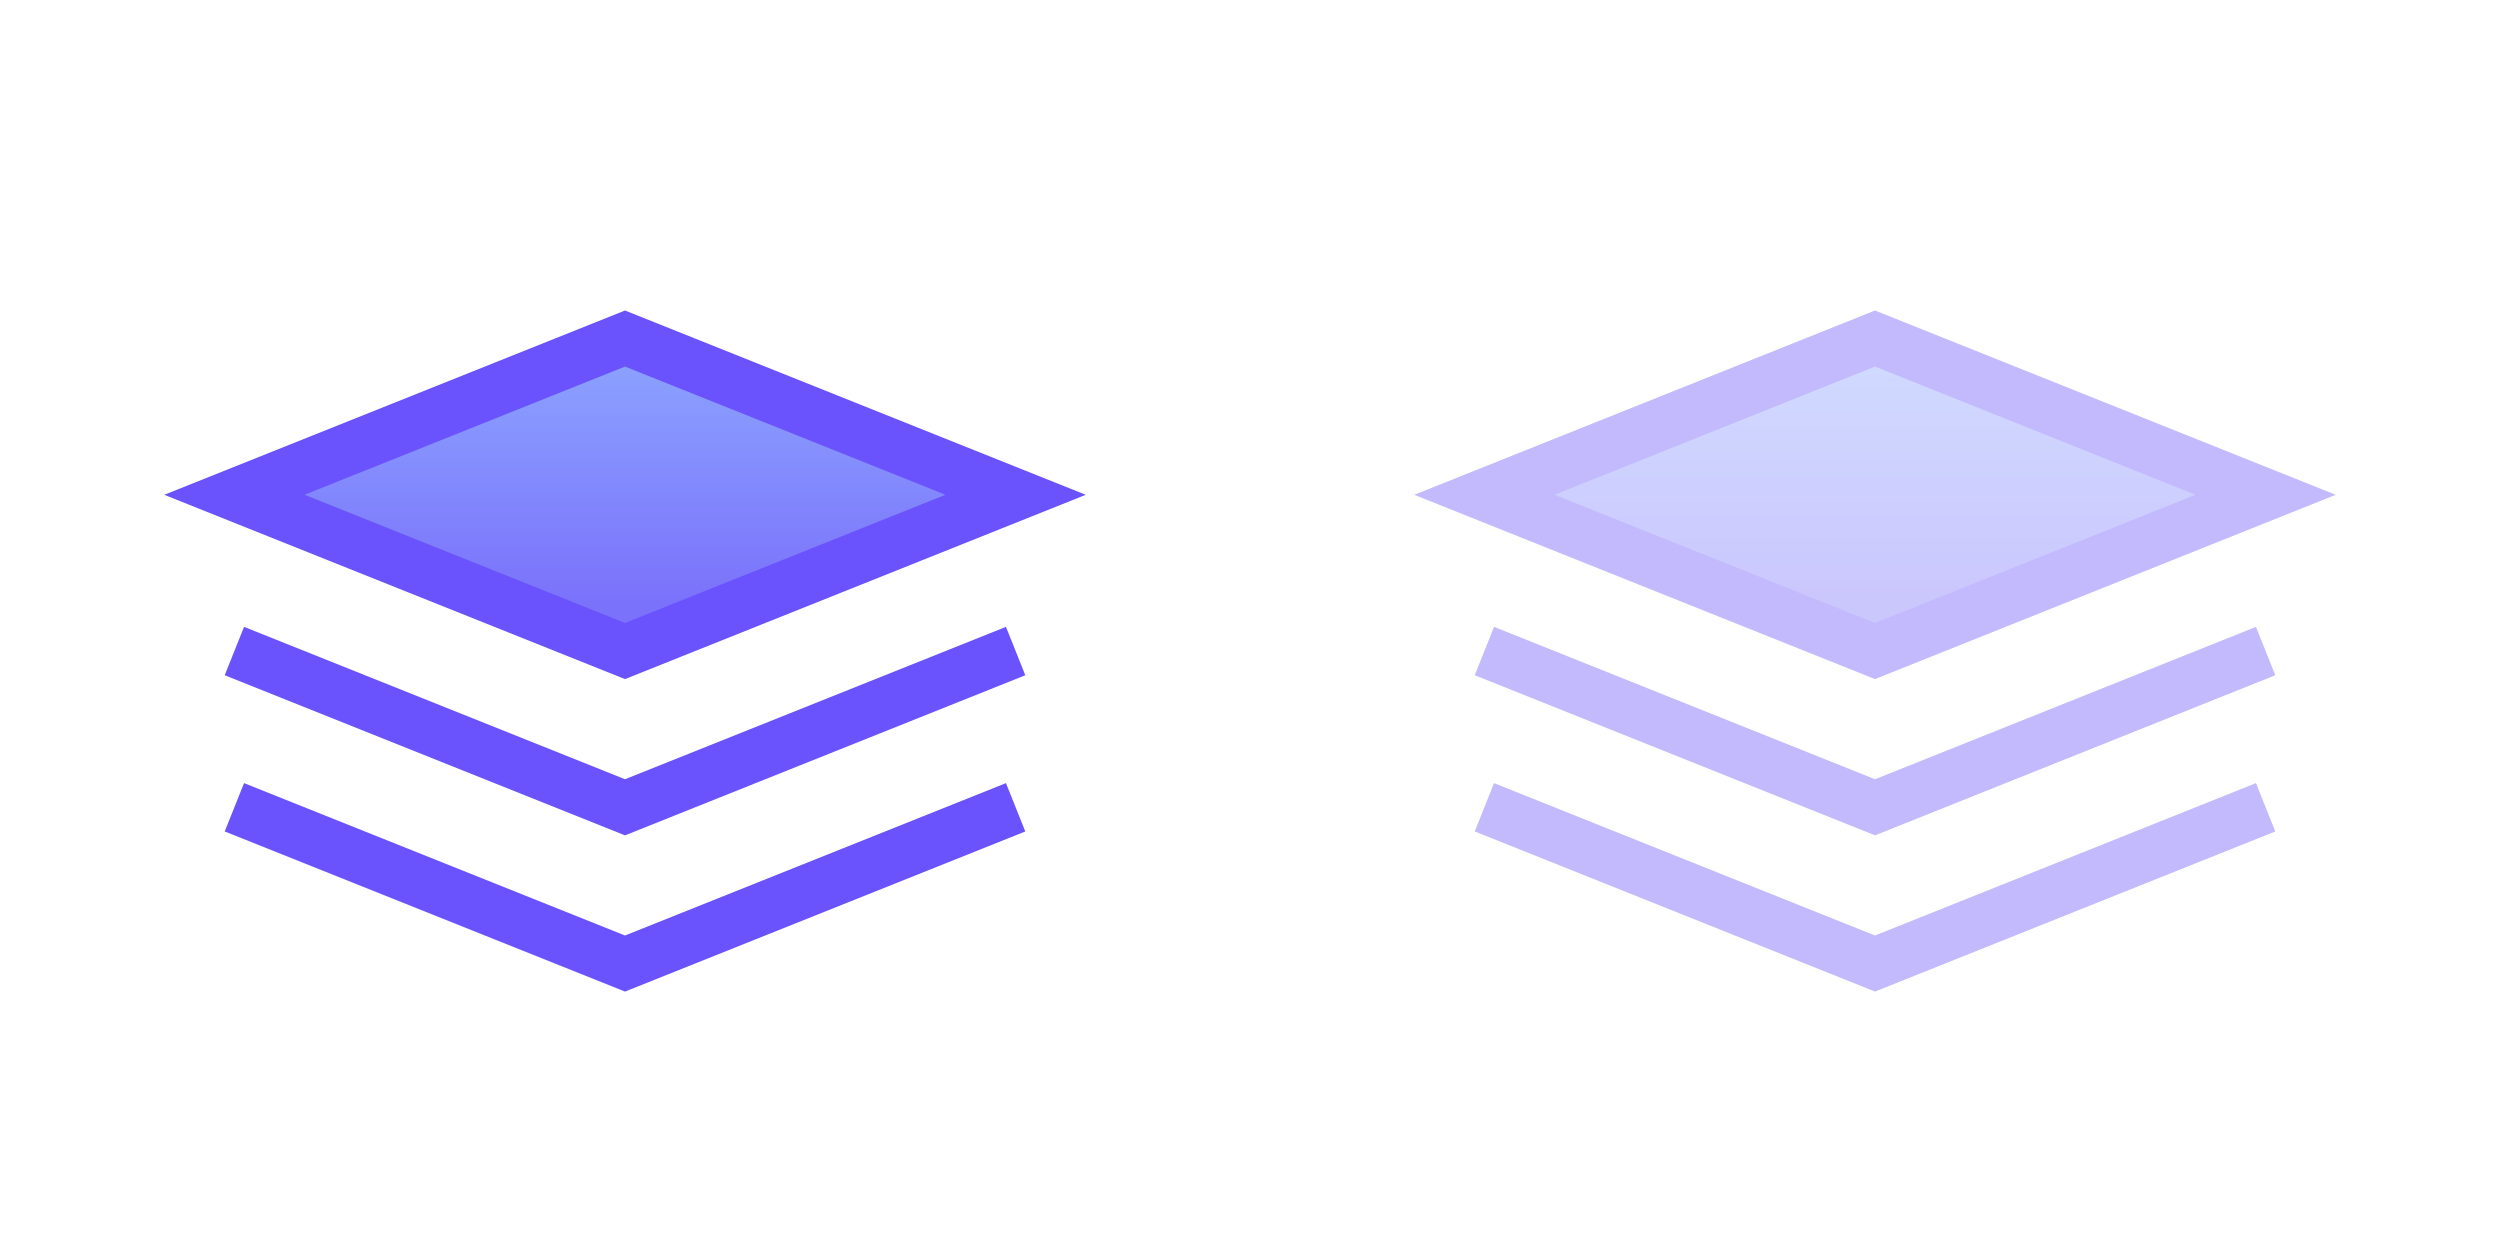 <svg width="48" height="24" viewBox="0 0 48 24" fill="none" xmlns="http://www.w3.org/2000/svg">
<g clip-path="url(#clip0)">
<path d="M12 6.5L4.5 9.5L12 12.5L19.5 9.5L12 6.5Z" fill="url(#paint0_linear)" stroke="#6A52FC"/>
<path d="M4.5 12.5L12 15.5L19.5 12.5" stroke="#6A52FC"/>
<path d="M4.5 15.5L12 18.5L19.5 15.5" stroke="#6A52FC"/>
</g>
<g opacity="0.4">
<g clip-path="url(#clip1)">
<path d="M36 6.5L28.5 9.5L36 12.5L43.5 9.5L36 6.5Z" fill="url(#paint1_linear)" stroke="#6A52FC"/>
<path d="M28.5 12.5L36 15.5L43.5 12.5" stroke="#6A52FC"/>
<path d="M28.5 15.5L36 18.5L43.5 15.5" stroke="#6A52FC"/>
</g>
</g>
<defs>
<linearGradient id="paint0_linear" x1="12" y1="6.576" x2="12" y2="11.539" gradientUnits="userSpaceOnUse">
<stop stop-color="#8CA5FF"/>
<stop offset="1" stop-color="#7B72FB"/>
</linearGradient>
<linearGradient id="paint1_linear" x1="36" y1="6.576" x2="36" y2="11.539" gradientUnits="userSpaceOnUse">
<stop stop-color="#8CA5FF"/>
<stop offset="1" stop-color="#7B72FB"/>
</linearGradient>
<clipPath id="clip0">
<rect width="20" height="20" fill="white" transform="translate(2 2)"/>
</clipPath>
<clipPath id="clip1">
<rect width="20" height="20" fill="white" transform="translate(26 2)"/>
</clipPath>
</defs>
</svg>
